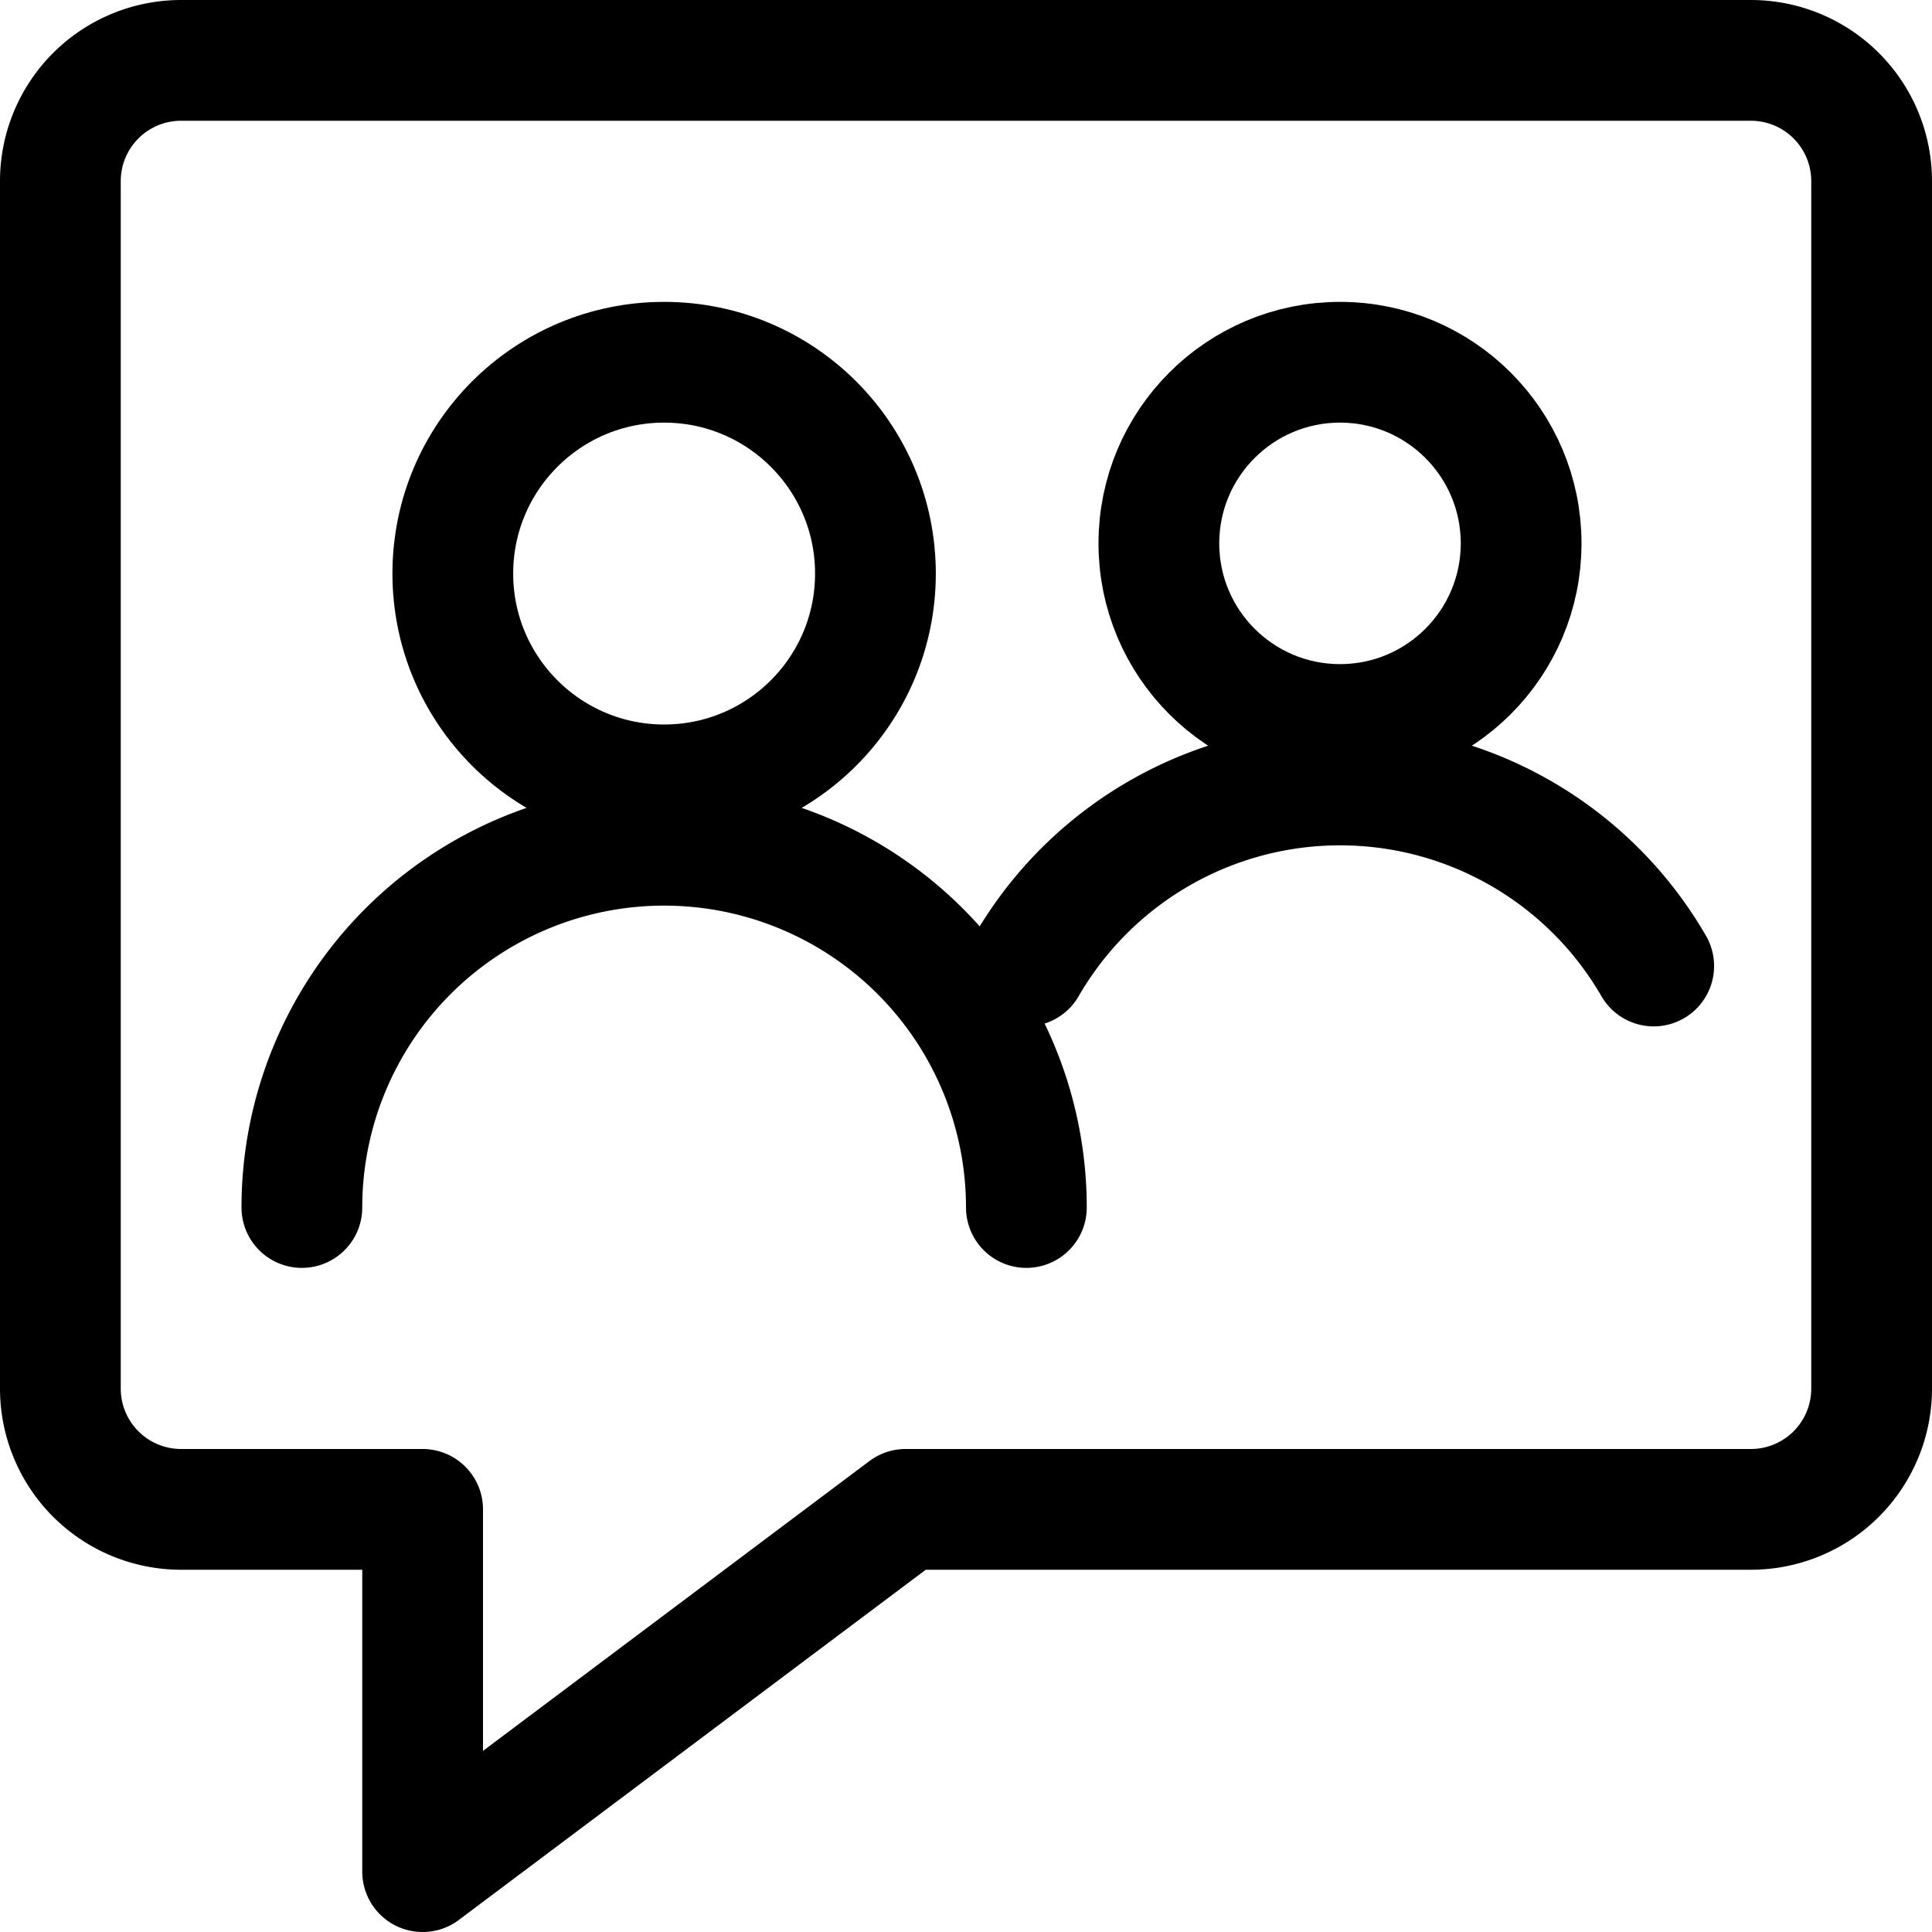 <svg xmlns="http://www.w3.org/2000/svg" viewBox="0 0 24 24" width="24" height="24"><defs><style>.a{fill:none;stroke:#000;stroke-linecap:round;stroke-linejoin:round;stroke-width:1.5px}</style></defs><title>conversation-browser</title><path class="a" d="M21.75 18.75h-10.5l-6 4.5v-4.5h-3a1.5 1.5 0 0 1-1.5-1.5v-15a1.5 1.5 0 0 1 1.5-1.5h19.5a1.5 1.5 0 0 1 1.5 1.5v15a1.5 1.5 0 0 1-1.5 1.5z"/><circle class="a" cx="16.646" cy="6.75" r="2.25"/><path class="a" d="M20.543 12a4.5 4.5 0 0 0-7.793 0"/><circle class="a" cx="8.25" cy="7.125" r="2.625"/><path class="a" d="M3.75 15a4.5 4.5 0 0 1 9 0"/></svg>